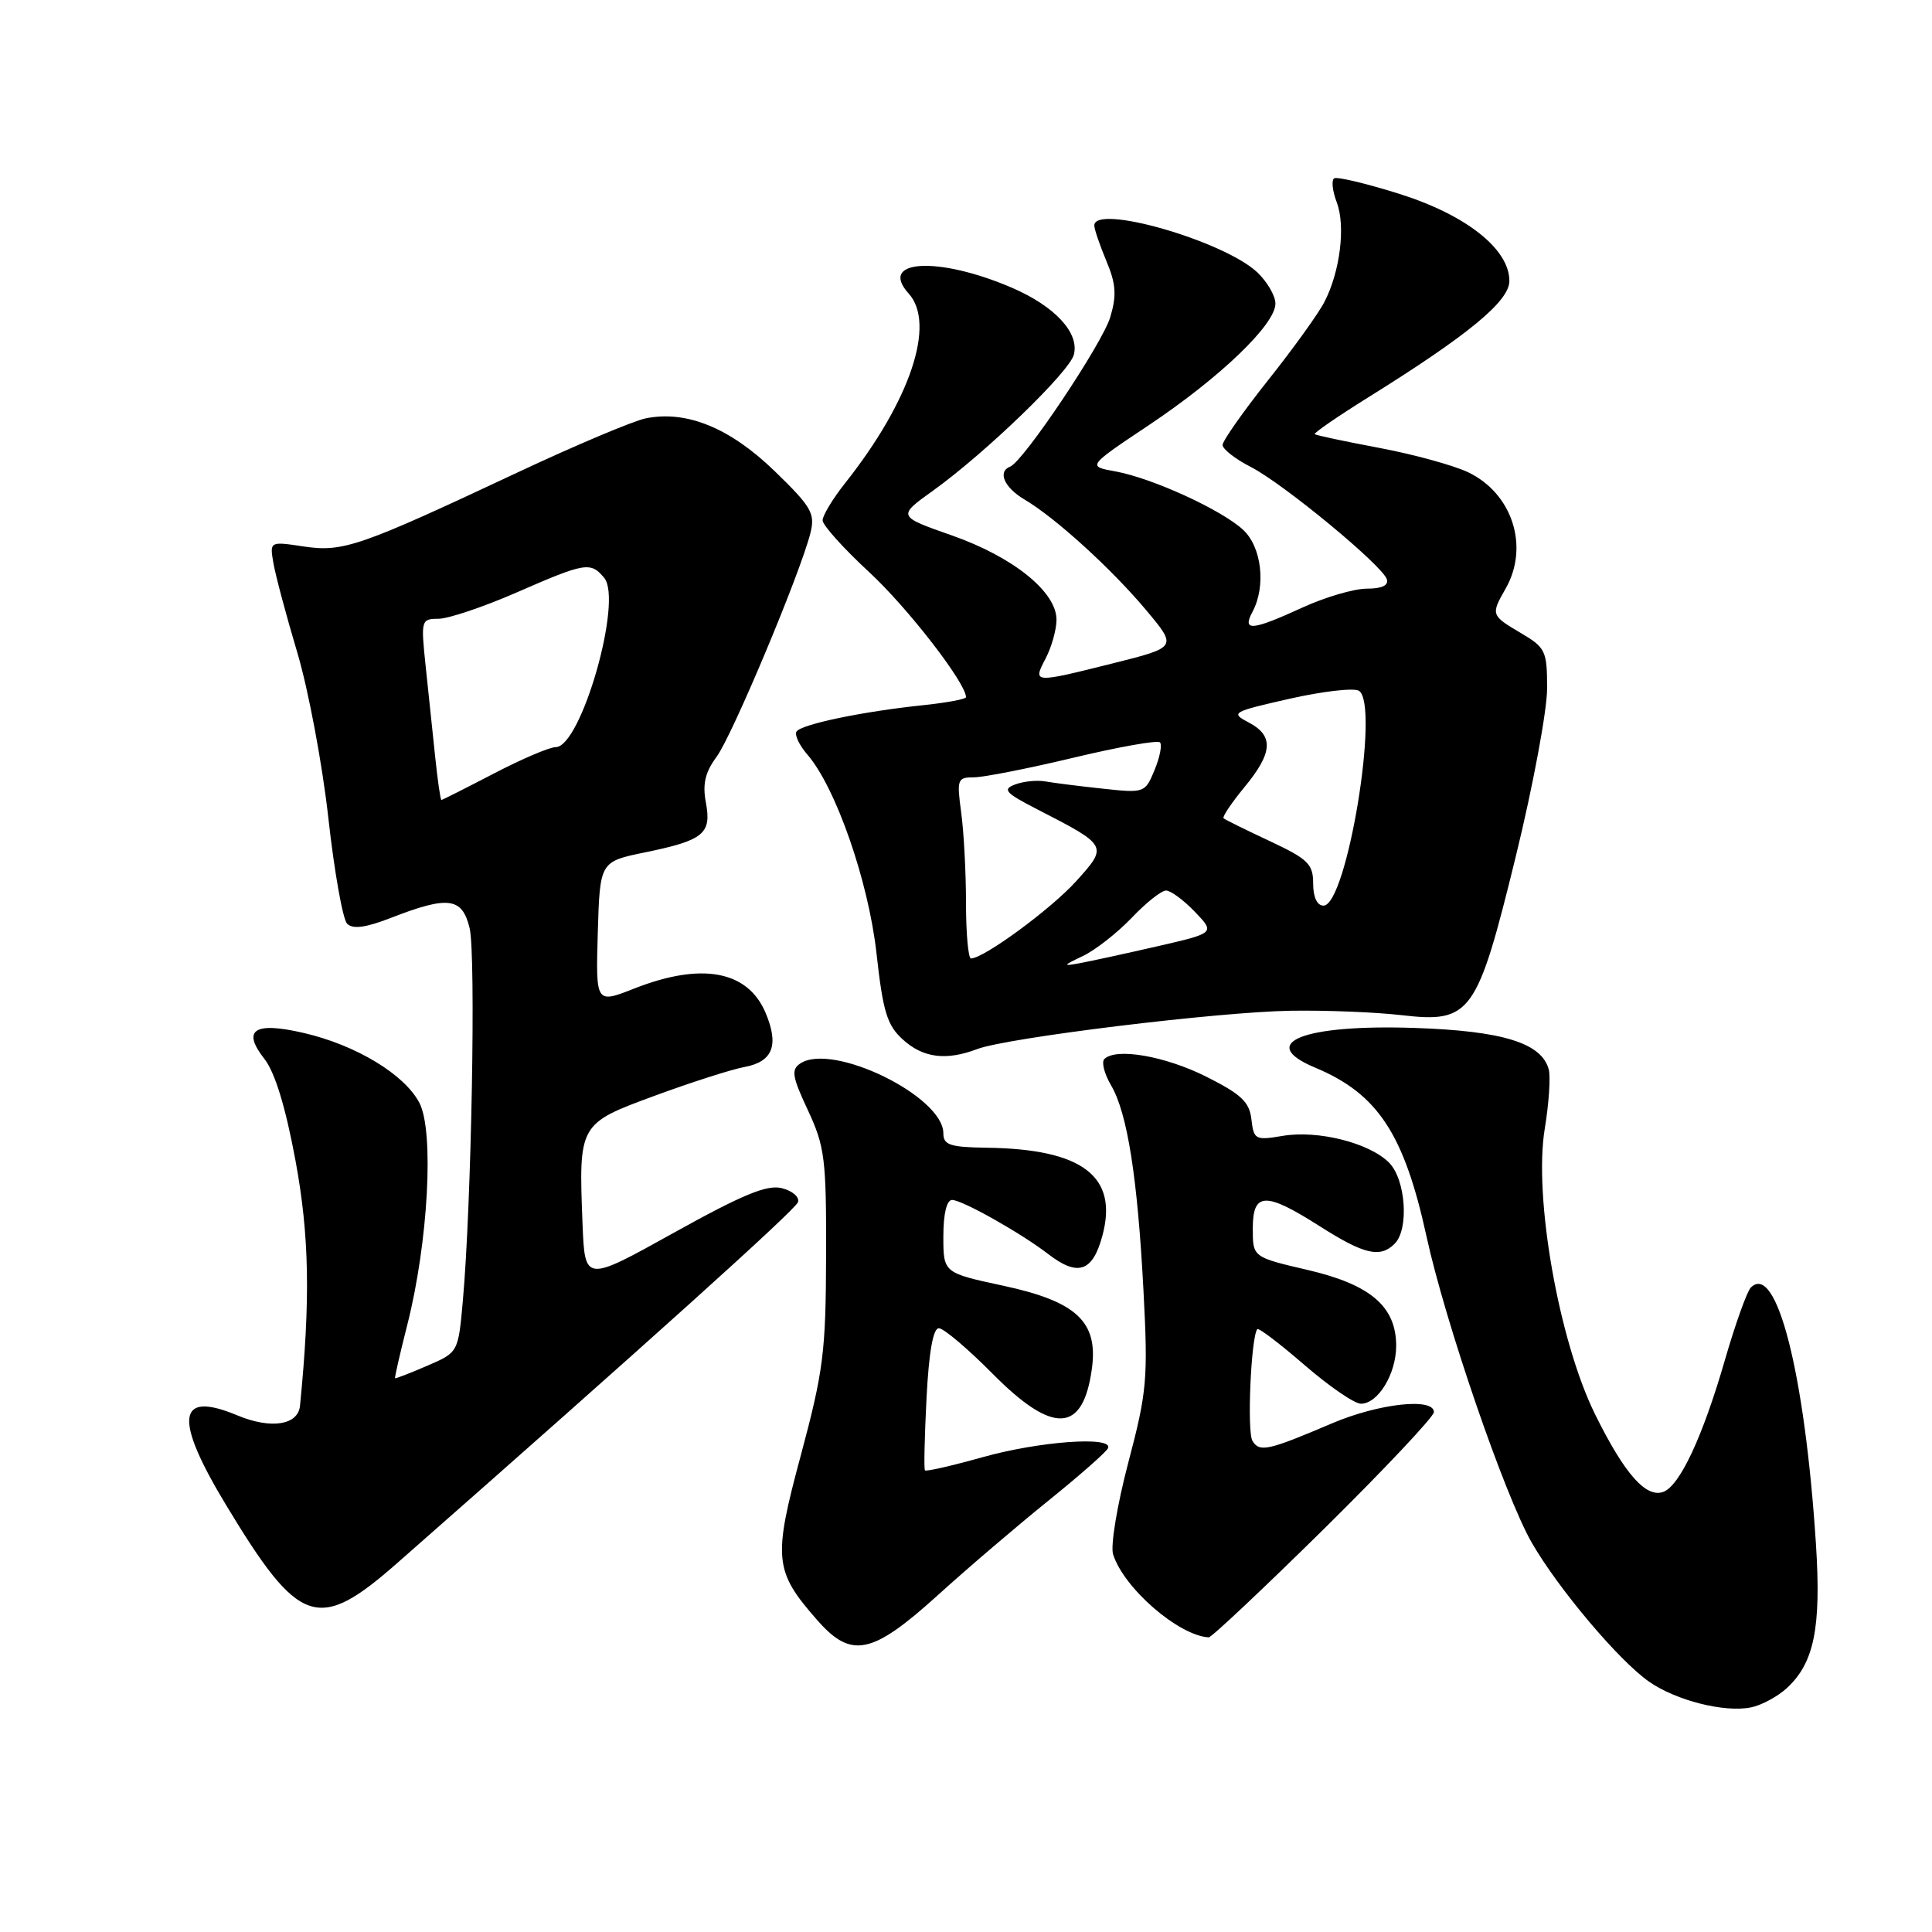 <?xml version="1.0" encoding="UTF-8" standalone="no"?>
<!DOCTYPE svg PUBLIC "-//W3C//DTD SVG 1.1//EN" "http://www.w3.org/Graphics/SVG/1.1/DTD/svg11.dtd" >
<svg xmlns="http://www.w3.org/2000/svg" xmlns:xlink="http://www.w3.org/1999/xlink" version="1.1" viewBox="0 0 256 256">
 <g >
 <path fill="currentColor"
d=" M 236.72 223.72 C 240.38 220.40 241.34 215.70 240.62 204.57 C 239.16 181.98 235.40 167.20 231.99 170.61 C 231.49 171.11 229.92 175.49 228.52 180.34 C 225.61 190.38 222.59 196.84 220.42 197.67 C 218.12 198.55 215.26 195.31 211.36 187.41 C 206.56 177.70 203.19 158.59 204.69 149.55 C 205.24 146.23 205.47 142.70 205.22 141.72 C 204.30 138.21 199.13 136.60 187.50 136.21 C 172.71 135.70 166.42 138.19 174.25 141.46 C 182.55 144.93 186.04 150.22 189.02 163.83 C 191.51 175.25 199.41 198.23 202.97 204.42 C 206.50 210.54 214.52 220.05 218.51 222.83 C 222.09 225.33 228.51 226.95 232.00 226.24 C 233.38 225.97 235.50 224.83 236.72 223.72 Z  M 124.22 211.41 C 128.22 207.78 134.88 202.10 139.00 198.78 C 143.12 195.45 146.65 192.35 146.83 191.87 C 147.45 190.27 137.71 190.98 130.22 193.08 C 126.15 194.22 122.70 195.01 122.56 194.83 C 122.41 194.65 122.51 190.34 122.77 185.25 C 123.08 179.18 123.64 176.00 124.40 176.00 C 125.04 176.00 128.23 178.70 131.50 182.00 C 139.56 190.15 143.53 189.93 144.69 181.29 C 145.51 175.13 142.63 172.45 132.96 170.37 C 125.00 168.66 125.00 168.66 125.00 163.83 C 125.00 160.83 125.44 159.00 126.16 159.00 C 127.49 159.00 135.32 163.41 138.88 166.16 C 142.82 169.20 144.78 168.54 146.07 163.75 C 148.20 155.87 143.45 152.25 130.75 152.08 C 125.88 152.01 125.00 151.72 125.00 150.17 C 125.00 145.27 110.33 138.10 106.05 140.91 C 104.81 141.73 104.96 142.65 107.05 147.11 C 109.29 151.92 109.50 153.54 109.46 166.43 C 109.43 179.14 109.10 181.69 106.12 192.81 C 102.41 206.58 102.57 208.17 108.31 214.70 C 112.81 219.82 115.54 219.26 124.22 211.41 Z  M 175.41 202.61 C 183.43 194.69 190.00 187.72 190.00 187.11 C 190.00 185.16 182.70 185.96 176.50 188.60 C 168.01 192.22 166.90 192.46 165.96 190.93 C 165.21 189.73 165.77 177.10 166.60 176.12 C 166.78 175.91 169.59 178.05 172.85 180.87 C 176.11 183.69 179.47 186.00 180.33 186.00 C 182.60 186.00 185.00 182.05 185.00 178.33 C 185.00 173.12 181.60 170.21 173.25 168.27 C 166.00 166.58 166.00 166.58 166.00 162.79 C 166.00 157.93 167.66 157.88 174.95 162.53 C 180.77 166.23 182.88 166.72 184.80 164.80 C 186.73 162.87 186.27 156.27 184.05 154.05 C 181.43 151.43 174.63 149.72 169.96 150.51 C 166.34 151.12 166.13 151.01 165.82 148.33 C 165.56 146.01 164.47 144.99 159.81 142.65 C 154.34 139.92 147.86 138.80 146.33 140.33 C 145.93 140.73 146.33 142.29 147.21 143.79 C 149.38 147.46 150.73 155.99 151.52 171.08 C 152.13 182.70 151.98 184.42 149.51 193.78 C 148.04 199.35 147.13 204.83 147.49 205.96 C 148.91 210.44 156.15 216.72 160.16 216.96 C 160.52 216.98 167.38 210.52 175.41 202.61 Z  M 52.72 207.04 C 85.89 177.88 105.40 160.30 105.74 159.29 C 105.96 158.62 105.00 157.79 103.60 157.44 C 101.64 156.94 98.41 158.28 89.28 163.35 C 77.50 169.90 77.50 169.90 77.19 162.20 C 76.67 148.92 76.68 148.90 86.76 145.19 C 91.57 143.42 96.92 141.70 98.66 141.38 C 102.40 140.68 103.25 138.50 101.45 134.22 C 99.09 128.60 92.95 127.47 84.01 131.00 C 78.94 132.99 78.94 132.99 79.21 123.58 C 79.49 114.17 79.49 114.17 85.49 112.94 C 93.26 111.34 94.31 110.47 93.53 106.33 C 93.07 103.88 93.44 102.32 94.96 100.27 C 97.03 97.46 106.07 75.90 107.39 70.61 C 108.03 68.03 107.53 67.16 102.64 62.42 C 96.73 56.70 91.00 54.35 85.58 55.43 C 83.91 55.77 76.23 59.01 68.52 62.63 C 47.63 72.44 45.46 73.19 40.23 72.41 C 35.73 71.73 35.73 71.73 36.23 74.62 C 36.50 76.20 37.92 81.54 39.40 86.49 C 40.87 91.43 42.72 101.30 43.51 108.41 C 44.30 115.52 45.42 121.82 46.00 122.40 C 46.75 123.15 48.46 122.92 51.78 121.63 C 59.41 118.66 61.25 118.90 62.23 123.00 C 63.07 126.53 62.47 159.66 61.33 172.35 C 60.72 179.20 60.72 179.20 56.61 180.97 C 54.35 181.95 52.43 182.69 52.35 182.62 C 52.27 182.55 53.00 179.35 53.98 175.50 C 56.74 164.60 57.54 149.94 55.58 146.15 C 53.62 142.37 47.16 138.46 40.19 136.86 C 33.67 135.35 32.01 136.47 35.05 140.33 C 36.43 142.10 37.84 146.69 39.15 153.76 C 40.99 163.70 41.15 172.19 39.75 186.28 C 39.49 188.85 35.89 189.40 31.44 187.54 C 23.46 184.21 22.99 187.90 29.94 199.40 C 39.69 215.54 42.13 216.36 52.72 207.04 Z  M 129.48 139.01 C 133.44 137.50 161.39 134.08 171.00 133.93 C 175.68 133.85 182.28 134.12 185.68 134.51 C 194.91 135.58 195.71 134.47 200.86 113.44 C 203.14 104.12 205.00 94.12 205.00 91.22 C 205.00 86.24 204.80 85.81 201.50 83.87 C 197.56 81.54 197.53 81.45 199.50 78.00 C 202.68 72.43 200.40 65.37 194.52 62.57 C 192.55 61.64 187.24 60.19 182.72 59.34 C 178.20 58.49 174.37 57.68 174.21 57.53 C 174.05 57.38 177.23 55.19 181.27 52.67 C 194.55 44.40 200.00 39.91 200.00 37.23 C 200.00 33.01 194.31 28.50 185.46 25.70 C 181.08 24.32 177.18 23.39 176.79 23.63 C 176.40 23.87 176.55 25.29 177.12 26.79 C 178.32 29.93 177.58 35.98 175.49 40.01 C 174.70 41.55 171.34 46.22 168.02 50.39 C 164.71 54.56 162.00 58.42 162.00 58.96 C 162.00 59.51 163.69 60.83 165.75 61.88 C 170.08 64.11 183.15 74.90 183.76 76.75 C 184.02 77.57 183.11 78.00 181.11 78.00 C 179.43 78.00 175.60 79.12 172.59 80.50 C 165.87 83.58 164.56 83.69 165.96 81.07 C 167.77 77.69 167.19 72.53 164.75 70.23 C 161.92 67.58 152.69 63.35 147.78 62.46 C 144.06 61.79 144.06 61.79 152.28 56.30 C 161.68 50.01 169.00 42.99 169.00 40.23 C 169.00 39.20 167.91 37.33 166.59 36.08 C 162.15 31.91 145.00 26.98 145.00 29.88 C 145.00 30.36 145.72 32.48 146.60 34.58 C 147.88 37.64 147.98 39.13 147.11 42.04 C 146.06 45.54 135.61 61.15 133.85 61.83 C 132.14 62.50 133.07 64.61 135.77 66.20 C 139.88 68.63 147.29 75.38 151.91 80.89 C 155.98 85.76 155.98 85.76 147.53 87.88 C 136.86 90.55 136.83 90.55 138.55 87.25 C 139.34 85.74 139.99 83.43 139.99 82.12 C 140.00 78.43 134.27 73.81 126.14 70.95 C 118.90 68.41 118.90 68.41 123.65 65.00 C 130.56 60.04 141.69 49.29 142.29 47.00 C 143.05 44.11 139.78 40.58 134.07 38.12 C 124.32 33.93 116.32 34.38 120.40 38.89 C 124.04 42.91 120.62 53.12 111.98 64.02 C 110.34 66.09 109.00 68.31 109.00 68.95 C 109.00 69.58 111.77 72.67 115.16 75.80 C 120.25 80.50 128.00 90.51 128.00 92.38 C 128.00 92.64 125.41 93.12 122.25 93.45 C 114.28 94.28 106.13 95.98 105.54 96.94 C 105.26 97.38 105.91 98.74 106.96 99.96 C 110.74 104.31 115.07 116.75 116.14 126.31 C 117.00 134.08 117.54 135.85 119.64 137.75 C 122.31 140.18 125.36 140.57 129.48 139.01 Z  M 57.66 100.25 C 57.33 97.09 56.76 91.69 56.40 88.25 C 55.76 82.15 55.80 82.00 58.12 81.99 C 59.43 81.98 64.10 80.41 68.49 78.49 C 77.58 74.52 78.26 74.41 80.06 76.57 C 82.56 79.58 76.99 99.00 73.63 99.00 C 72.81 99.00 69.12 100.58 65.43 102.50 C 61.74 104.42 58.61 106.00 58.49 106.00 C 58.36 106.00 57.99 103.41 57.66 100.25 Z  M 143.50 126.67 C 145.15 125.88 148.05 123.61 149.95 121.62 C 151.84 119.63 153.89 118.00 154.51 118.00 C 155.12 118.00 156.84 119.27 158.32 120.81 C 161.02 123.63 161.02 123.63 153.26 125.41 C 148.99 126.39 144.38 127.39 143.00 127.64 C 140.78 128.05 140.83 127.94 143.50 126.67 Z  M 128.00 119.64 C 128.00 115.59 127.71 110.19 127.36 107.64 C 126.77 103.27 126.86 103.00 129.04 103.00 C 130.32 103.00 136.26 101.83 142.24 100.40 C 148.23 98.97 153.38 98.05 153.70 98.37 C 154.01 98.68 153.69 100.32 152.99 102.02 C 151.73 105.07 151.65 105.10 146.11 104.50 C 143.02 104.17 139.60 103.74 138.50 103.54 C 137.40 103.35 135.60 103.53 134.50 103.95 C 132.78 104.60 133.20 105.06 137.50 107.27 C 146.82 112.06 146.83 112.08 142.59 116.77 C 139.27 120.45 130.35 127.00 128.66 127.00 C 128.30 127.00 128.00 123.69 128.00 119.64 Z  M 174.00 117.07 C 174.00 114.49 173.33 113.83 168.25 111.45 C 165.09 109.97 162.34 108.61 162.13 108.43 C 161.93 108.25 163.17 106.40 164.88 104.32 C 168.67 99.74 168.81 97.49 165.46 95.73 C 163.02 94.45 163.24 94.32 170.87 92.59 C 175.25 91.60 179.39 91.12 180.06 91.53 C 182.87 93.27 178.46 120.00 175.37 120.00 C 174.52 120.00 174.00 118.88 174.00 117.07 Z "/>
</g>
</svg>